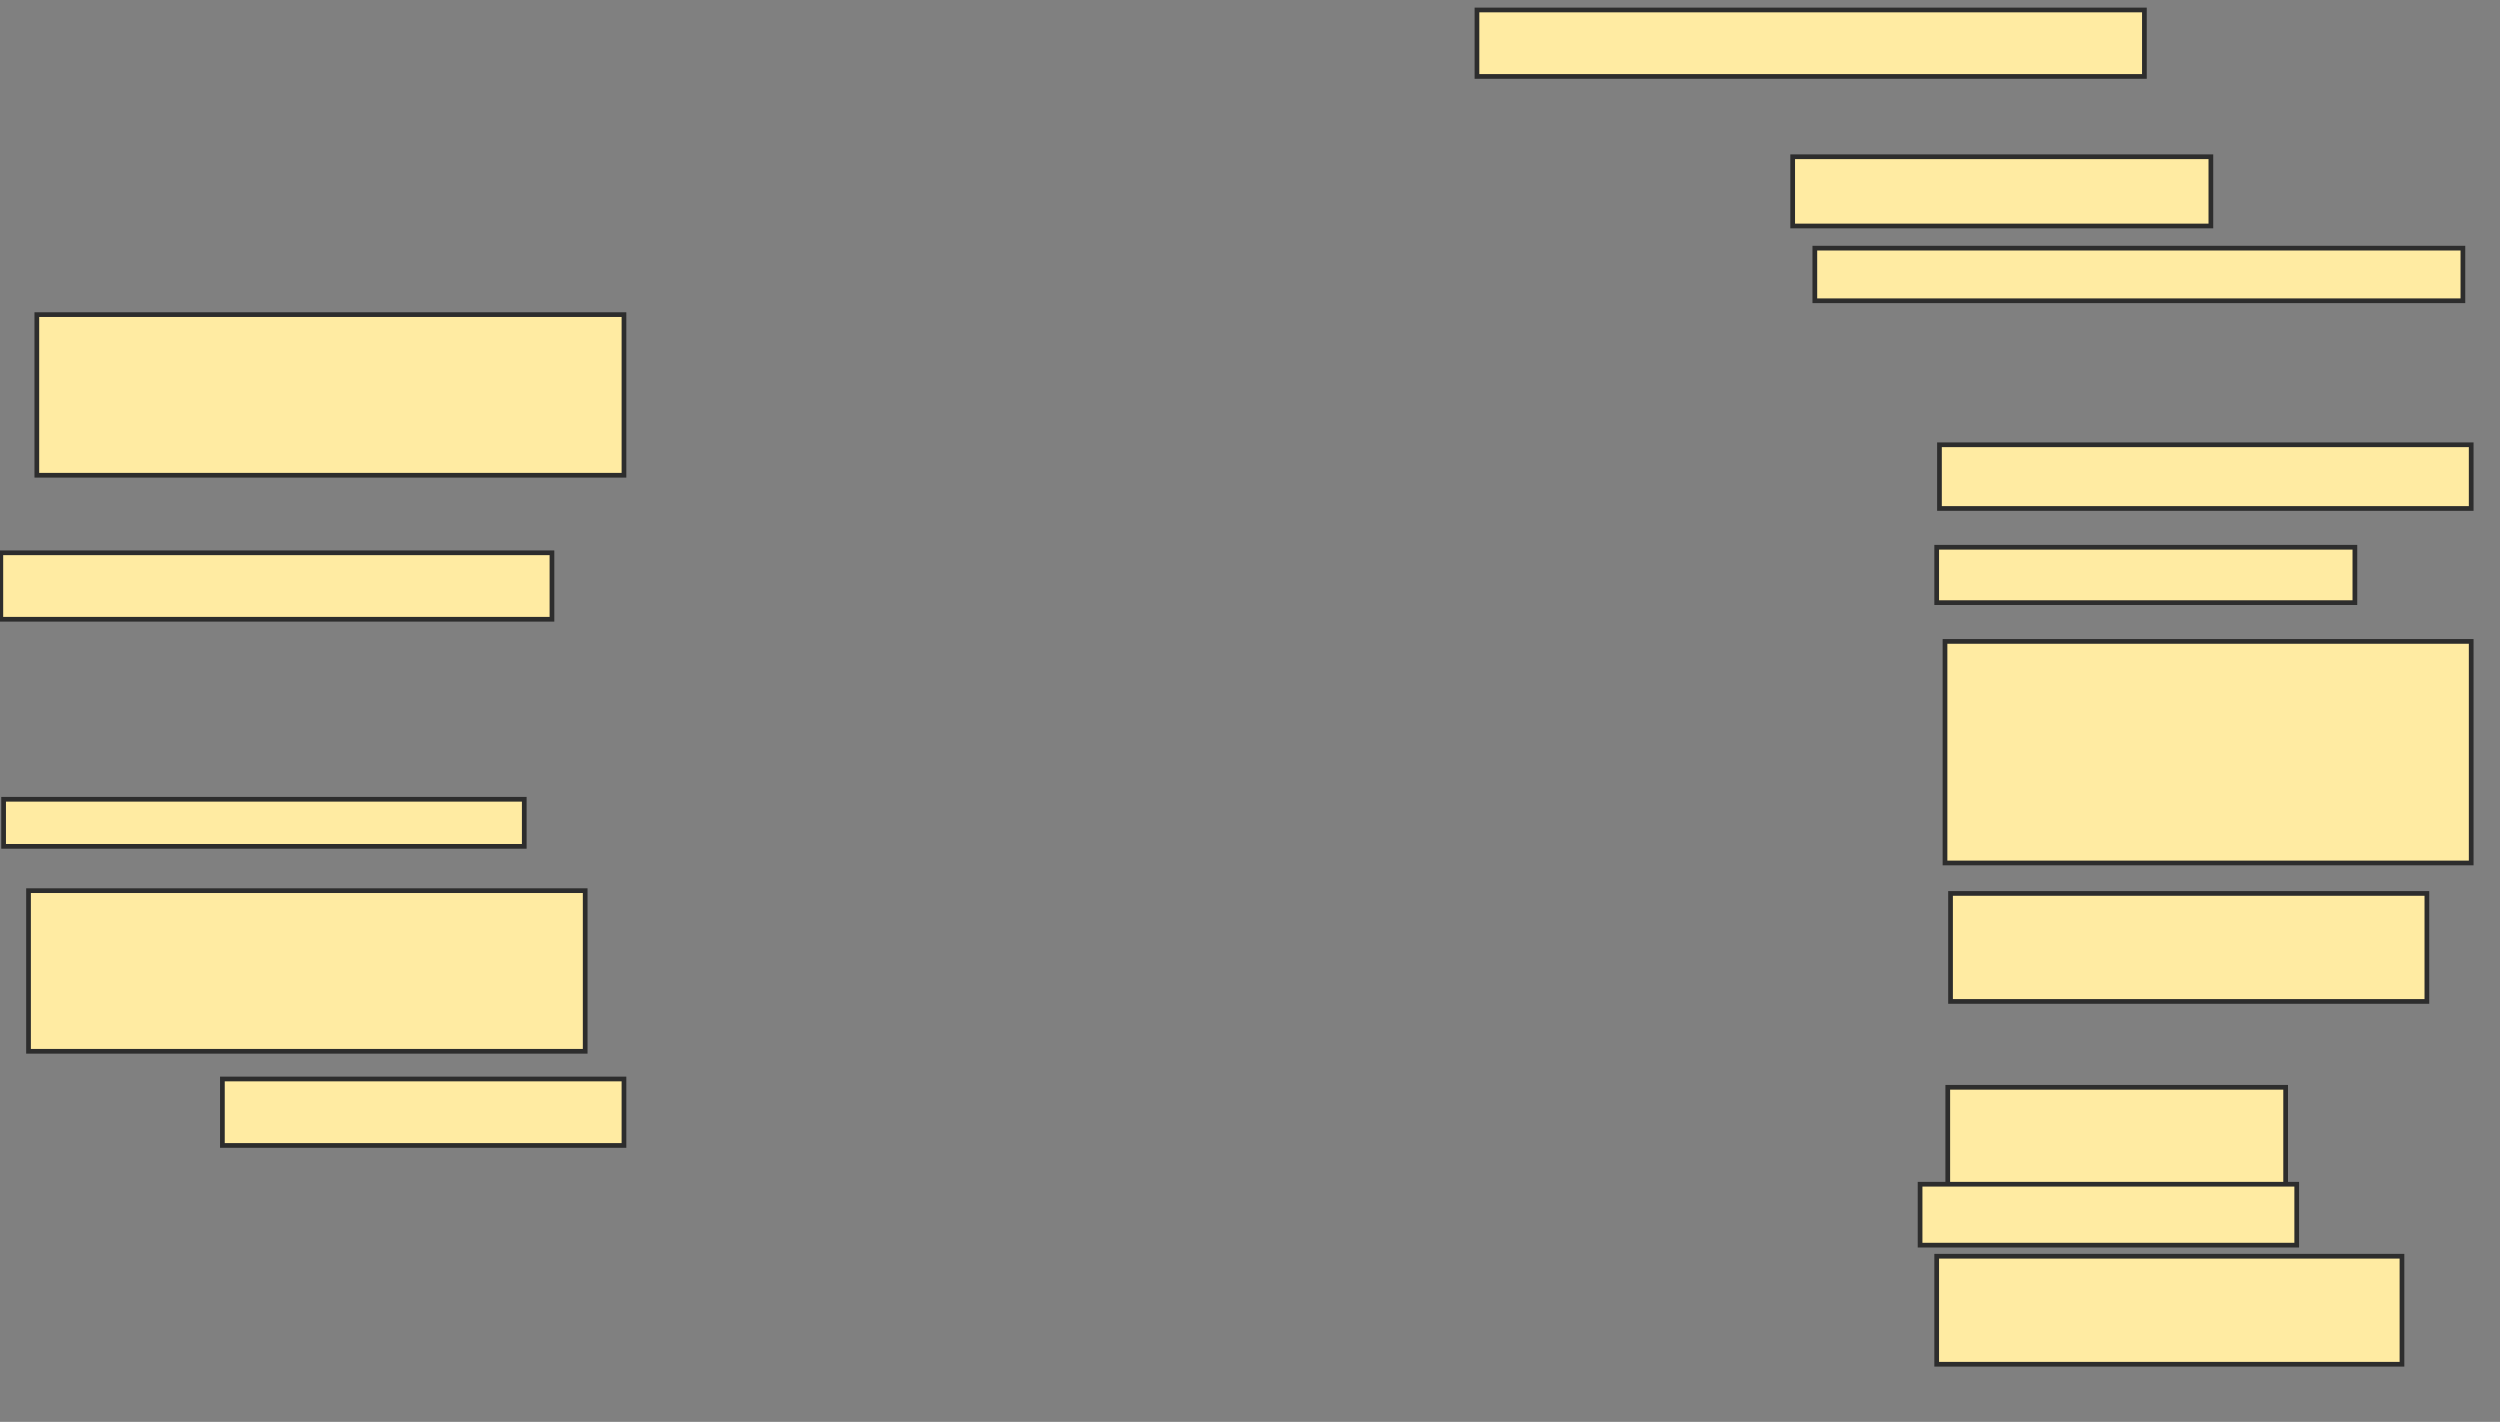 <svg xmlns="http://www.w3.org/2000/svg" width="531" height="302">
 <rect width="100%" height="100%" fill="#808080" stroke="none"/>
 <!-- Created with Image Occlusion Enhanced -->
 <g>
  <title>Labels</title>
 </g>
 <g>
  <title>Masks</title>
  <rect id="998c5be033784a73a2716de7fce4546f-ao-1" height="34.118" width="124.706" y="66.824" x="7.824" stroke-linecap="null" stroke-linejoin="null" stroke-dasharray="null" stroke="#2D2D2D" fill="#FFEBA2"/>
  <rect id="998c5be033784a73a2716de7fce4546f-ao-2" height="14.118" width="117.059" y="117.412" x="0.176" stroke-linecap="null" stroke-linejoin="null" stroke-dasharray="null" stroke="#2D2D2D" fill="#FFEBA2"/>
  <rect id="998c5be033784a73a2716de7fce4546f-ao-3" height="10" width="110.588" y="169.765" x="0.765" stroke-linecap="null" stroke-linejoin="null" stroke-dasharray="null" stroke="#2D2D2D" fill="#FFEBA2"/>
  <rect id="998c5be033784a73a2716de7fce4546f-ao-4" height="34.118" width="118.235" y="189.176" x="6.059" stroke-linecap="null" stroke-linejoin="null" stroke-dasharray="null" stroke="#2D2D2D" fill="#FFEBA2"/>
  <rect id="998c5be033784a73a2716de7fce4546f-ao-5" height="14.118" width="85.294" y="229.176" x="47.235" stroke-linecap="null" stroke-linejoin="null" stroke-dasharray="null" stroke="#2D2D2D" fill="#FFEBA2"/>
  <rect id="998c5be033784a73a2716de7fce4546f-ao-6" height="14.118" width="141.765" y="2.118" x="313.706" stroke-linecap="null" stroke-linejoin="null" stroke-dasharray="null" stroke="#2D2D2D" fill="#FFEBA2"/>
  <rect id="998c5be033784a73a2716de7fce4546f-ao-7" height="14.706" width="88.824" y="33.294" x="380.765" stroke-linecap="null" stroke-linejoin="null" stroke-dasharray="null" stroke="#2D2D2D" fill="#FFEBA2"/>
  <rect id="998c5be033784a73a2716de7fce4546f-ao-8" height="11.176" width="137.647" y="52.706" x="385.471" stroke-linecap="null" stroke-linejoin="null" stroke-dasharray="null" stroke="#2D2D2D" fill="#FFEBA2"/>
  
  <rect id="998c5be033784a73a2716de7fce4546f-ao-9" height="13.529" width="112.941" y="94.471" x="411.941" stroke-linecap="null" stroke-linejoin="null" stroke-dasharray="null" stroke="#2D2D2D" fill="#FFEBA2"/>
  <rect id="998c5be033784a73a2716de7fce4546f-ao-10" height="11.765" width="88.824" y="116.235" x="411.353" stroke-linecap="null" stroke-linejoin="null" stroke-dasharray="null" stroke="#2D2D2D" fill="#FFEBA2"/>
  <rect id="998c5be033784a73a2716de7fce4546f-ao-11" height="47.059" width="111.765" y="136.235" x="413.118" stroke-linecap="null" stroke-linejoin="null" stroke-dasharray="null" stroke="#2D2D2D" fill="#FFEBA2"/>
  <rect id="998c5be033784a73a2716de7fce4546f-ao-12" height="22.941" width="101.176" y="189.765" x="414.294" stroke-linecap="null" stroke-linejoin="null" stroke-dasharray="null" stroke="#2D2D2D" fill="#FFEBA2"/>
  
  <rect id="998c5be033784a73a2716de7fce4546f-ao-14" height="22.941" width="71.765" y="230.941" x="413.706" stroke-linecap="null" stroke-linejoin="null" stroke-dasharray="null" stroke="#2D2D2D" fill="#FFEBA2"/>
  <rect id="998c5be033784a73a2716de7fce4546f-ao-15" height="12.941" width="80" y="251.529" x="407.824" stroke-linecap="null" stroke-linejoin="null" stroke-dasharray="null" stroke="#2D2D2D" fill="#FFEBA2"/>
  <rect id="998c5be033784a73a2716de7fce4546f-ao-16" height="22.941" width="98.824" y="266.824" x="411.353" stroke-linecap="null" stroke-linejoin="null" stroke-dasharray="null" stroke="#2D2D2D" fill="#FFEBA2"/>
 </g>
</svg>